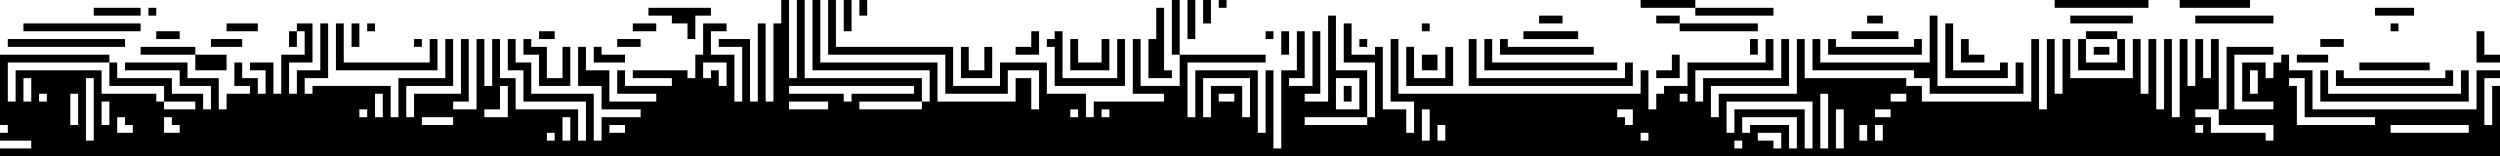 <?xml version="1.0" encoding="UTF-8" standalone="no"?>
<svg width="320" height="20" viewBox="0 0 320 20" version="1.1" xmlns="http://www.w3.org/2000/svg" xmlns:svg="http://www.w3.org/2000/svg">
    <rect class="svg-divider-top" width="320" height="20" fill="white"/>
    <path class="svg-divider-bottom"
      d="M 160,20 H 0 V 19.5 19 H 2 4 V 18.5 18 H 2 0 V 17.5 17 H 0.5 1 V 16.5 16 H 0.5 0 V 11.5 7 h 7 7 V 7.5 8 h 0.5 0.5 v 1 1 h 3.5 3.5 v 1 1 h 2 2 v 1 1 H 26.5 27 V 12.5 11 H 25 23 V 10 9 H 19.5 16 V 8.5 8 h 4 4 v 1 1 h 2 2 v 2 2 H 28.5 29 V 13 12 H 30.5 32 V 11.5 11 H 31 30 V 9.5 8 h 0.5 0.5 v 1 1 h 1 1 v 1 1 H 33.5 34 V 10.5 9 H 33 32 V 8.5 8 h 1.5 1.5 v 2 2 H 35.5 36 V 9.5 7 H 37.5 39 V 5.5 4 H 38.5 38 V 5 6 H 37.5 37 V 5 4 H 37.5 38 V 3.5 3 h 1 1 V 5.5 8 H 38.5 37 v 2 2 H 37.5 38 V 10.5 9 H 39.5 41 V 6 3 H 41.5 42 V 6.5 10 H 40.5 39 v 1 1 H 39.5 40 V 11.5 11 h 5 5 v 2 2 H 50.5 51 V 12.5 10 h 3 3 V 7.5 5 h 0.5 0.5 v 3 3 h -3 -3 v 2 2 H 52.5 53 V 13.5 12 h 3 3 V 8.5 5 h 0.5 0.5 v 4 4 H 59 58 V 13.5 14 H 59.5 61 V 9.5 5 h 0.5 0.5 v 3 3 H 62.5 63 V 8 5 H 63.5 64 V 7.5 10 h 1 1 v 2 2 h 4 4 v 2 2 H 74.5 75 V 15.5 13 H 71 67 V 11 9 H 66 65 V 7 5 H 65.5 66 V 6.5 8 h 1 1 v 2 2 h 4 4 v 3 3 H 76.5 77 V 16.5 15 H 79.5 82 V 14.5 14 H 79.5 77 V 12.5 11 H 75.5 74 V 8.5 6 H 74.5 75 V 7.5 9 h 1.5 1.5 v 2 2 h 3 3 V 12.5 12 H 81.5 79 V 10.5 9 h 0.5 0.5 v 1 1 h 3 3 V 10.5 10 H 83.5 81 V 9.5 9 H 84.5 88 V 9.5 10 H 88.5 89 V 8.5 7 H 89.5 90 V 5 3 H 91.5 93 V 3.5 4 H 92 91 V 5.5 7 h 1.5 1.5 v 3 3 H 94.5 95 V 9.5 6 H 93.5 92 V 5.5 5 h 2 2 v 4 4 H 96.5 97 V 8 3 h 0.5 0.5 v 5 5 H 98.5 99 V 8 3 h 0.5 0.5 V 1.5 0 h 0.5 0.5 v 5 5 h 0.5 0.5 V 5 0 h 0.5 0.5 v 5 5 h 7.5 7.5 v 1.5 1.5 h 0.5 0.5 V 11 9 H 111.5 104 V 4.5 0 h 0.5 0.5 v 4 4 h 7.5 7.5 v 2.5 2.5 h 5 5 V 11.5 10 h 1 1 v 2 2 h 0.5 0.5 V 11.5 9 h -2 -2 v 1.5 1.5 h -4 -4 V 9.5 7 H 113.5 106 V 3.5 0 h 0.5 0.5 v 3 3 h 7.5 7.5 V 8.5 11 h 3 3 V 9.5 8 h 3 3 v 2 2 h 2.5 2.5 v 1.5 1.5 h 0.5 0.5 v -1 -1 h 4.5 4.5 V 12.5 12 h -2 -2 V 8.5 5 h 0.5 0.5 v 3 3 h 2.5 2.5 V 9 7 H 150.5 150 V 3.5 0 h 0.5 0.5 V 3.5 7 h 5.5 5.5 V 7.5 8 h -5 -5 v 3.5 3.5 h 0.5 0.5 V 12 9 h 4 4 v 4 4 h 0.5 0.5 V 13 9 h 0.5 0.5 v 5 5 h 0.5 0.5 V 14 9 h 1 1 V 6.5 4 h 0.5 0.5 v 3 3 h -1 -1 v 0.5 0.5 h 1.5 1.5 V 7.5 4 h 0.5 0.5 v 4 4 h -1 -1 v 0.5 0.5 h 1.5 1.5 V 7.5 2 h 0.5 0.5 V 5.5 9 h 2 2 v 3 3 h 0.5 0.5 V 11.5 8 h -2 -2 V 5.5 3 h 0.5 0.5 v 2 2 h 1.5 1.5 V 6.5 6 h 0.5 0.5 v 4 4 h 1.5 1.5 v 1.5 1.5 h 0.5 0.5 V 15 13 H 179.5 178 V 9 5 h 0.5 0.5 V 8.5 12 H 194.5 210 V 10.5 9 h 0.5 0.5 v 2.5 2.5 h 0.5 0.5 v -1 -1 h 0.5 0.5 V 11.5 11 h 1.5 1.5 V 9.5 8 h 5 5 V 6.5 5 h 0.5 0.5 v 2 2 h -5 -5 v 2 2 h 0.5 0.5 V 11.5 10 h 5 5 V 7.5 5 h 0.5 0.5 v 3 3 h -5 -5 v 2 2 h 0.5 0.5 V 13.5 12 h 5 5 V 8.5 5 h 0.5 0.5 V 7.5 10 h 6.5 6.5 v 0.5 0.5 h 1 1 v 1 1 h 7 7 V 9 5 h 0.5 0.5 V 9.5 14 h 0.5 0.5 V 9.5 5 h 0.5 0.5 V 8.5 12 h 0.5 0.5 V 8.5 5 h 0.5 0.5 V 7.5 10 h 4 4 V 7.5 5 h 0.5 0.5 V 8.5 12 h 0.5 0.5 V 8.5 5 h 0.5 0.5 V 9.5 14 h 0.5 0.5 V 9.5 5 h 0.5 0.5 v 5 5 h 0.5 0.5 V 10 5 h 0.5 0.5 v 3 3 h 0.5 0.5 V 8 5 h 0.5 0.5 V 7.5 10 h 0.5 0.5 V 7.5 5 h 0.5 0.5 V 9.5 14 h 0.5 0.5 V 10 6 h 3 3 V 6.5 7 h -2.5 -2.5 v 3.5 3.5 h 2.5 2.5 V 13.5 13 h -2 -2 V 10.5 8 h 1.5 1.5 v 1 1 h 0.5 0.5 V 9 8 h 0.5 0.5 V 7.5 7 h 0.5 0.5 v 1 1 h 1.5 1.5 V 11.5 14 H 306.5 317 V 11.5 9 h 1.5 1.5 V 9.5 10 h -1 -1 v 3 3 h 0.5 0.5 V 13.5 11 h 0.5 0.5 v 4.5 4.5 z m 62.5,-1 H 223 V 18.5 18 h -0.5 -0.5 v 0.5 0.5 z m 5,0 h 0.5 v -1 -1 h -1.5 -1.5 v 0.5 0.5 h 1 1 v 0.5 0.5 z m 2,0 h 0.5 v -2 -2 h -3.5 -3.5 v 1 1 h 0.5 0.5 V 16.5 16 h 2.5 2.5 v 1.5 1.5 z m 2,0 h 0.5 v -3 -3 h -5.5 -5.5 v 2 2 h 0.5 0.5 V 15.5 14 h 4.5 4.5 v 2.5 2.5 z m 2,0 H 234 V 15.5 12 h -0.5 -0.5 v 3.5 3.5 z m 2,0 H 236 V 16.5 14 H 235.5 235 V 16.5 19 Z M 11.5,18 H 12 V 14 10 H 11.5 11 v 4 4 z m 59,0 H 71 V 17.5 17 H 70.5 70 v 0.5 0.5 z m 2,0 H 73 V 16.5 15 H 72.5 72 v 1.5 1.5 z m 110,0 h 0.5 v -2 -2 h -0.5 -0.5 v 2 2 z m 2,0 h 0.5 v -1 -1 h -0.5 -0.5 v 1 1 z m 26,0 H 211 V 17.5 17 h -0.5 -0.5 v 0.5 0.5 z m 28,0 h 0.5 v -1 -1 h -0.5 -0.5 v 1 1 z m 2,0 h 0.5 v -1 -1 h -0.5 -0.5 v 1 1 z m 50,0 h 0.5 v -1 -1 h -3.5 -3.5 v -1 -1 h -1.5 -1.5 v 0.5 0.5 h 1 1 v 1 1 h 3.5 3.5 V 17.5 18 Z M 16,17 h 1 V 16.5 16 H 16.5 16 V 15.5 15 H 15.5 15 v 1 1 z m 6,0 h 1 V 16.5 16 H 22.5 22 V 15.5 15 H 21.5 21 v 1 1 z m 57,0 h 1 V 16.5 16 h -1 -1 v 0.5 0.5 z m 202.5,0 H 282 V 16.5 16 h -0.5 -0.5 v 0.5 0.5 z m 29.5,0 h 5 V 16.5 16 h -5 -5 V 16.5 17 Z M 9.5,16 H 10 V 14 12 H 9.5 9 v 2 2 z m 4,0 H 14 V 14.5 13 H 13.5 13 V 14.5 16 Z M 56,16 h 2 V 15.5 15 h -2 -2 v 0.5 0.5 z m 115,0 h 4 V 15.5 15 h -4 -4 v 0.5 0.5 z m 37.5,0 h 0.5 v -1 -1 h -1 -1 v 0.5 0.5 h 0.5 0.5 v 0.5 0.5 z m 90.5,0 h 5 V 15.5 15 H 299.5 295 V 12.5 10 h -1 -1 v 0.5 0.5 h 0.5 0.5 V 13.5 16 Z M 46.5,15 H 47 V 14.5 14 H 46.5 46 v 0.5 0.5 z m 2,0 H 49 V 13.5 12 H 48.5 48 v 1.5 1.5 z m 15,0 H 65 V 13 11 H 64.5 64 v 1.5 1.5 h -1 -1 v 0.5 0.5 z m 74,0 H 138 V 14.5 14 h -0.5 -0.5 v 0.5 0.5 z m 4,0 H 142 V 14.5 14 h -0.5 -0.5 v 0.5 0.5 z m 13,0 h 0.5 v -2 -2 h 2 2 v 2 2 h 0.5 0.5 V 12.5 10 h -3 -3 v 2.5 2.5 z m 86.5,0 h 1 V 14.5 14 h -1 -1 V 14.5 15 Z M 23,14 h 2 V 13.5 13 H 23 21 V 12 11 H 17.5 14 V 9.5 8 H 7.5 1 V 10.5 13 H 1.5 2 V 11 9 H 7.5 13 v 1.5 1.5 h 3.5 3.5 v 0.5 0.5 h 0.5 0.5 v 0.5 0.5 z m 80.5,0 H 106 V 13.5 13 h -2.5 -2.5 v 0.5 0.5 z m 10.5,0 h 4 V 13.5 13 h -4 -4 v 0.5 0.5 z m 58.5,0 h 1.5 v -2 -2 h -1.5 -1.5 v 2 2 z m 0,-1 H 172 v -1 -1 h 0.5 0.5 v 1 1 z M 3.5,13 H 4 V 11.5 10 H 3.5 3 v 1.5 1.5 z m 2,0 H 6 V 12.5 12 H 5.5 5 v 0.5 0.5 z m 103,0 H 109 V 12.5 12 h 4 4 V 11.5 11 h -8 -8 v 0.5 0.5 h 3.5 3.5 v 0.5 0.5 z m 48.5,0 h 1 V 12.5 12 h -1 -1 v 0.5 0.5 z m 58.5,0 H 216 V 12.5 12 h -0.5 -0.5 v 0.5 0.5 z m 27.5,0 h 1 V 12.5 12 h -1 -1 v 0.5 0.5 z m 45.5,-1 H 289 V 10.5 9 H 288.5 288 V 10.5 12 Z M 92.5,11 H 93 V 9.5 8 H 91.5 90 v 1 1 H 90.5 91 V 9.5 9 h 0.5 0.5 v 1 1 z m 214,2 H 297 V 11 9 h 0.5 0.5 v 1.5 1.5 h 8.5 8.5 V 10.5 9 h 0.5 0.5 v 2 2 z M 253,12 h -6 v -1 -1 h -1 -1 V 9.5 9 H 238.5 232 V 7 5 h 0.5 0.5 V 6.5 8 h 7 7 V 5 2 h 0.5 0.5 V 6.5 11 h 5 5 V 9.5 8 h 0.5 0.5 v 2 2 z M 71,11 H 69 V 9 7 H 68 67 V 6 5 H 67.5 68 V 5.5 6 h 1 1 v 2 2 h 1 1 V 8 6 H 72.5 73 V 8.5 11 Z m 68.5,0 H 135 V 8.5 6 H 134.5 134 V 5.5 5 h 0.5 0.5 V 4.5 4 h 0.5 0.5 v 3 3 h 3.5 3.5 V 7.5 5 h 0.5 0.5 v 3 3 z m 43.5,0 h -3 V 8.5 6 h 0.5 0.5 v 2 2 h 2 2 V 8 6 h 0.5 0.5 V 8.5 11 Z m 15.5,0 H 188 V 8 5 h 0.5 0.5 V 7.5 10 h 9.5 9.5 V 9 8 h 0.5 0.5 V 9.5 11 Z m 108,0 H 299 V 10 9 h 0.5 0.5 V 9.5 10 h 6.5 6.5 V 9.5 9 h 0.5 0.5 v 1 1 z M 125,10 h -2 V 8 6 h 0.5 0.5 V 7.5 9 h 1 1 V 7.5 6 h 0.5 0.5 v 2 2 z m 23.5,0 H 147 V 7.5 5 h 0.5 0.5 V 3 1 h 0.5 0.5 v 4 4 h 0.5 0.5 V 9.5 10 Z m 65,0 H 212 V 9.5 9 h 1 1 V 8 7 h 0.5 0.5 V 8.5 10 Z m 39.5,0 h -4 V 6.5 3 h 0.5 0.5 v 3 3 h 3 3 V 8.5 8 h 0.5 0.5 v 1 1 z M 27,9 H 25 V 8 7 H 21.5 18 V 6.5 6 H 21.5 25 V 6.5 7 h 2 2 V 8 9 Z M 49.5,9 H 43 V 6 3 H 43.5 44 V 5.5 8 H 49.5 55 V 6.5 5 h 0.5 0.5 v 2 2 z m 90,0 H 137 V 7 5 h 0.5 0.5 V 6.5 8 h 1.5 1.5 V 6.5 5 h 0.5 0.5 V 7 9 Z M 183,9 h -1 V 8 7 h 1 1 v 1 1 z m 15.5,0 H 190 V 7 5 h 0.5 0.5 V 6.5 8 h 8 8 V 8.5 9 Z M 269,9 h -3 V 7 5 h 0.5 0.5 V 4.5 4 h 2 2 V 4.5 5 h 0.5 0.5 v 2 2 z m 0,-1 h 2 V 6.5 5 h -2 -2 V 6.5 8 Z m 0,-1 h -1 V 6.5 6 h 1 1 V 6.5 7 Z m 37.5,2 H 302 V 8.5 8 h 4.5 4.5 V 8.5 9 Z M 78,8 H 76 V 7 6 H 76.5 77 V 6.5 7 H 78.5 80 V 7.5 8 Z M 252.5,8 H 251 V 6.5 5 h 0.5 0.5 v 1 1 h 1 1 V 7.5 8 Z M 296,8 h -2 V 7.5 7 h 2 2 V 7.5 8 Z m 22.5,0 H 317 V 6 4 h 0.5 0.5 V 5.5 7 h 1 1 V 7.5 8 Z M 131.5,7 H 130 V 6.5 6 h 1 1 V 5 4 h 0.5 0.5 V 5.5 7 Z m 33,0 H 164 V 5.5 4 h 0.5 0.5 V 5.5 7 Z M 198,7 h -6 V 6 5 h 0.5 0.5 V 5.5 6 h 5.5 5.5 V 6.5 7 Z m 26.5,0 H 224 V 6 5 h 0.5 0.5 V 6 7 Z M 240,7 h -6 V 6 5 h 0.5 0.5 V 5.5 6 h 5 5 V 5.5 5 h 0.5 0.5 V 6 7 Z M 8.5,6 H 1 V 5.5 5 H 8.5 16 V 5.5 6 Z M 29,6 H 27 V 5.5 5 h 2 2 V 5.5 6 Z M 45.5,6 H 45 V 4.5 3 H 45.5 46 V 4.5 6 Z m 8,0 H 53 V 5.5 5 H 53.5 54 V 5.5 6 Z m 27,0 H 79 V 5.5 5 H 80.5 82 V 5.5 6 Z m 94,0 H 174 V 5.5 5 h 0.5 0.5 V 5.5 6 Z m 124,0 H 297 V 5.5 5 h 1.5 1.5 V 5.5 6 Z M 21.5,5 H 20 V 4.5 4 H 21.5 23 V 4.5 5 Z M 70,5 H 69 V 4.5 4 h 1 1 V 4.5 5 Z M 88.5,5 H 88 V 4 3 H 87 86 V 2.5 2 H 84.5 83 V 1.5 1 h 4 4 V 1.5 2 H 90 89 V 3.5 5 Z m 64,0 H 152 V 2.5 0 h 0.5 0.5 V 2.5 5 Z m 10,0 H 162 V 4.5 4 h 0.5 0.5 V 4.5 5 Z m 36,0 H 195 V 4.5 4 h 3.5 3.5 V 4.5 5 Z M 240,5 h -3 V 4.5 4 h 3 3 V 4.5 5 Z M 10.5,4 H 3 V 3.5 3 H 10.5 18 V 3.5 4 Z M 31,4 H 29 V 3.5 3 h 2 2 V 3.5 4 Z M 47.5,4 H 47 V 3.5 3 H 47.5 48 V 3.5 4 Z m 35,0 H 81 V 3.5 3 H 82.5 84 V 3.5 4 Z m 26,0 H 108 V 2 0 h 0.5 0.5 v 2 2 z m 74,0 H 182 V 3.5 3 h 0.5 0.5 V 3.5 4 Z M 220,4 h -5 V 3.5 3 H 213.5 212 V 2.5 2 h 1.5 1.5 V 2.5 3 h 5 5 V 3.5 4 Z m 86.5,0 H 306 V 3.5 3 h 0.5 0.5 V 3.5 4 Z M 154.5,3 H 154 V 1.5 0 h 0.5 0.5 V 1.5 3 Z m 44,0 H 197 V 2.5 2 h 1.5 1.5 V 2.5 3 Z M 240,3 h -1 V 2.5 2 h 1 1 V 2.5 3 Z m 29,0 h -4 V 2.5 2 h 4 4 V 2.5 3 Z m 17,0 h -5 V 2.5 2 h 5 5 V 2.5 3 Z M 15,2 H 12 V 1.5 1 h 3 3 V 1.5 2 Z m 4.5,0 H 19 V 1.5 1 H 19.5 20 V 1.5 2 Z m 91,0 H 110 V 1 0 h 0.5 0.5 V 1 2 Z M 222,2 h -5 V 1.5 1 H 213.5 210 V 0.5 0 h 3.5 3.5 V 0.5 1 h 5 5 V 1.5 2 Z m 84.5,0 H 304 V 1.5 1 h 2.5 2.5 V 1.5 2 Z M 156.5,1 H 156 V 0.5 0 h 0.5 0.5 V 0.5 1 Z M 269,1 h -6 V 0.5 0 h 6 6 V 0.5 1 Z m 14.5,0 H 279 V 0.5 0 h 4.5 4.5 V 0.5 1 Z"
    />
</svg>
